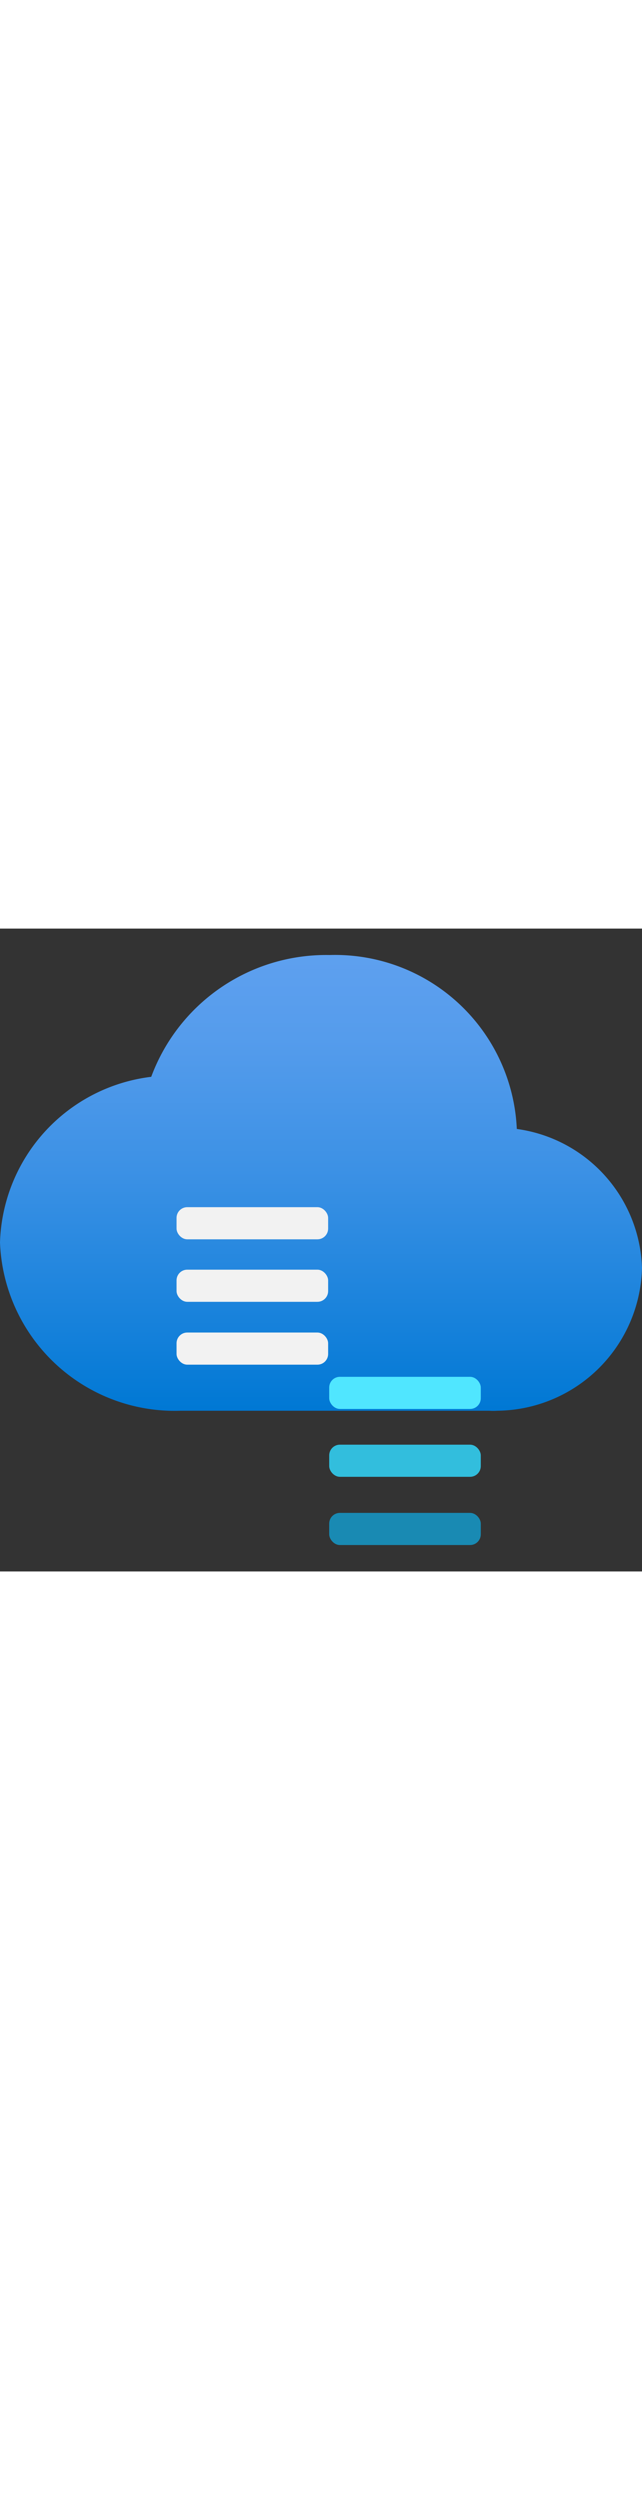 ﻿<?xml version="1.0" encoding="utf-8"?><svg id="e99aaeca-7da4-48f7-8c69-4f9fb31d7cf7" xmlns="http://www.w3.org/2000/svg" width="100%" height="70" viewBox="0 0 18 18" preserveAspectRatio="xMidYMid meet"><rect x="0" y="0" width="18" height="18" fill="#333333" stroke="none"/><defs><linearGradient id="b221527c-9a9d-4fa7-808a-53af4b8654b1" x1="9" y1="13.5" x2="9" y2="0.74" gradientUnits="userSpaceOnUse"><stop offset="0" stop-color="#0078d4" /><stop offset="0.16" stop-color="#1380da" /><stop offset="0.53" stop-color="#3c91e5" /><stop offset="0.82" stop-color="#559cec" /><stop offset="1" stop-color="#5ea0ef" /></linearGradient></defs><title>Icon-storage-89</title><path d="M18,9.5a4.06,4.06,0,0,0-3.51-3.89A5.1,5.1,0,0,0,9.24.74a5.23,5.23,0,0,0-5,3.41A4.82,4.82,0,0,0,0,8.79,4.9,4.9,0,0,0,5.07,13.5l.44,0h8.21a1.46,1.46,0,0,0,.22,0A4.1,4.1,0,0,0,18,9.5Z" fill="url(#b221527c-9a9d-4fa7-808a-53af4b8654b1)" /><rect x="9.23" y="16.36" width="4.25" height="0.9" rx="0.3" fill="#198ab3" /><rect x="9.23" y="14.45" width="4.25" height="0.9" rx="0.3" fill="#32bedd" /><rect x="9.23" y="12.55" width="4.25" height="0.9" rx="0.3" fill="#50e6ff" /><rect x="4.95" y="7.8" width="4.25" height="0.9" rx="0.3" fill="#f2f2f2" /><rect x="4.95" y="9.55" width="4.25" height="0.9" rx="0.3" fill="#f2f2f2" /><rect x="4.95" y="11.31" width="4.25" height="0.9" rx="0.3" fill="#f2f2f2" /></svg>